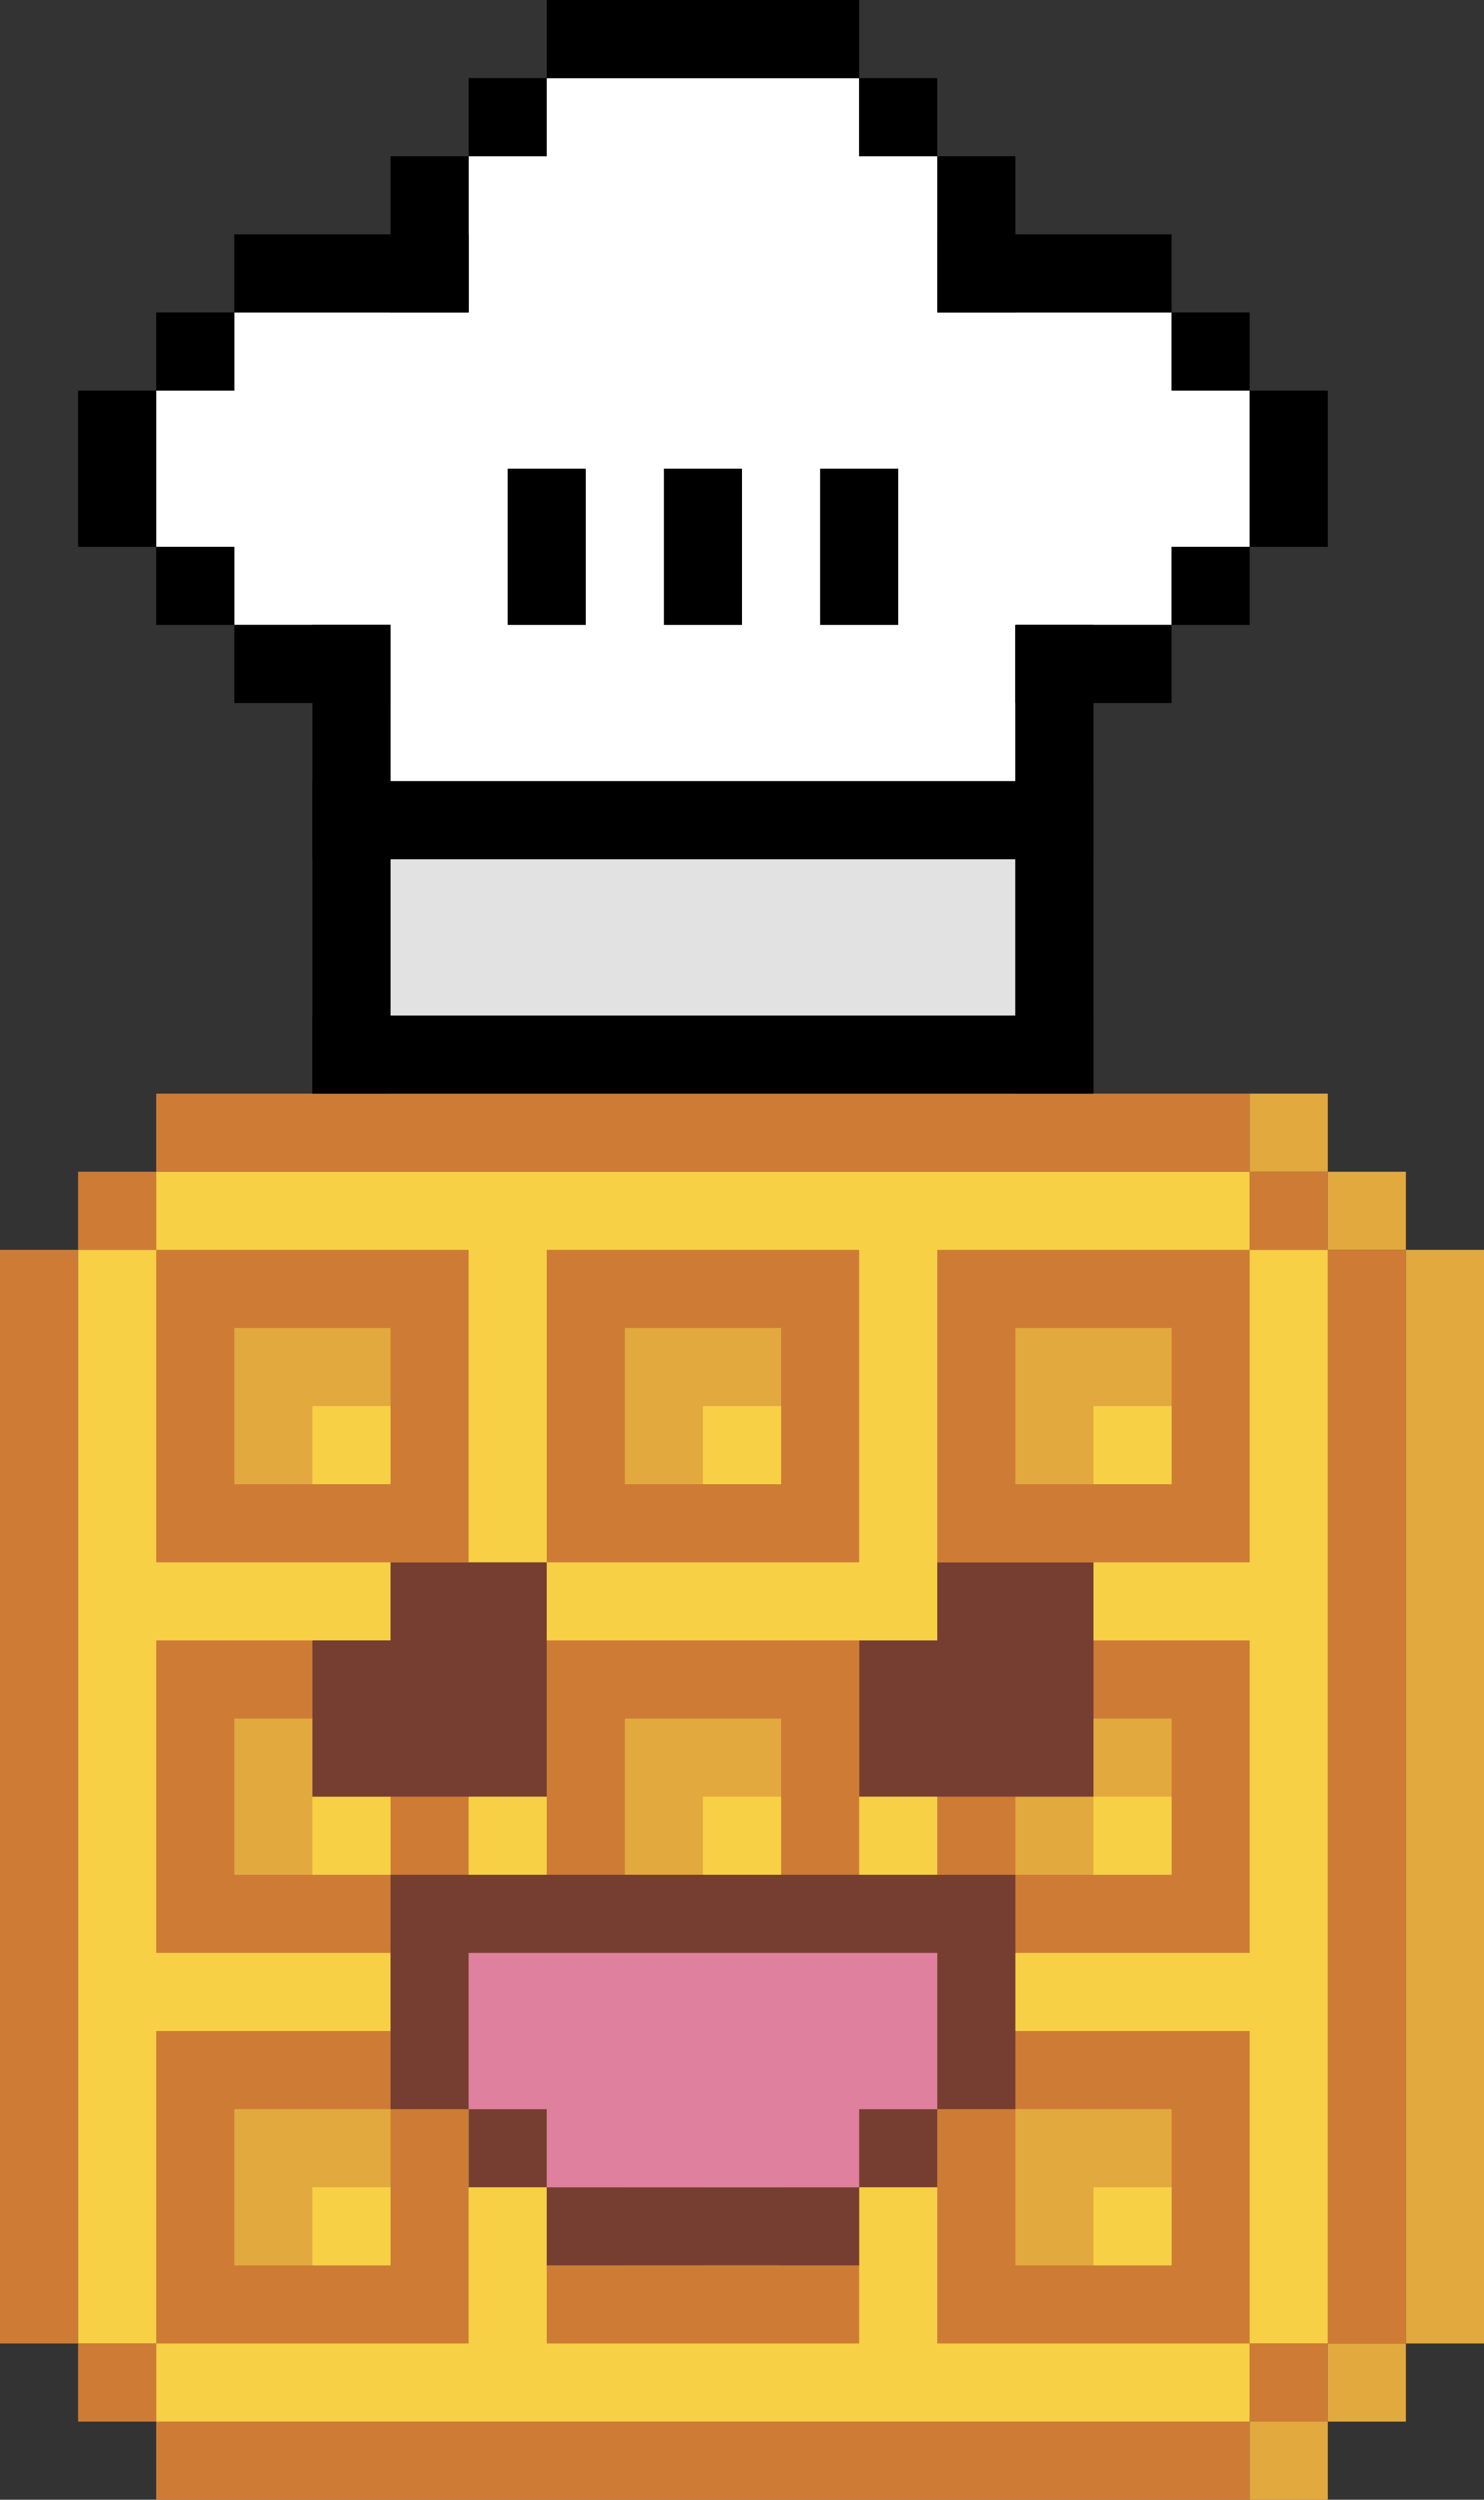 <svg width="570" height="960" viewBox="0 0 570 960" fill="none" xmlns="http://www.w3.org/2000/svg">
<rect x="0" y="0" width="570" height="960" fill="#333333" stroke="none"/>
<rect x="60" y="420" width="420" height="30" fill="#CE7C35"/>
<rect x="60" y="930" width="420" height="30" fill="#CE7C35"/>
<rect x="510" y="480" width="30" height="420" fill="#CE7C35"/>
<rect y="480" width="30" height="420" fill="#CE7C35"/>
<rect x="30" y="450" width="30" height="30" fill="#CE7C35"/>
<rect x="480" y="450" width="30" height="30" fill="#CE7C35"/>
<rect x="480" y="900" width="30" height="30" fill="#CE7C35"/>
<rect x="30" y="900" width="30" height="30" fill="#CE7C35"/>
<rect x="540" y="480" width="30" height="420" fill="#E2A93F"/>
<rect x="510" y="450" width="30" height="30" fill="#E2A93F"/>
<rect x="480" y="420" width="30" height="30" fill="#E2A93F"/>
<rect x="510" y="900" width="30" height="30" fill="#E2A93F"/>
<rect x="480" y="930" width="30" height="30" fill="#E2A93F"/>
<rect x="30" y="480" width="480" height="420" fill="#F7D046"/>
<rect x="60" y="450" width="420" height="480" fill="#F7D046"/>
<rect x="360" y="780" width="120" height="120" fill="#CE7C35"/>
<rect x="390" y="810" width="60" height="60" fill="#E2A93F"/>
<rect x="420" y="840" width="30" height="30" fill="#F7D046"/>
<rect x="210" y="780" width="120" height="120" fill="#CE7C35"/>
<rect x="240" y="810" width="60" height="60" fill="#E2A93F"/>
<rect x="270" y="840" width="30" height="30" fill="#F7D046"/>
<rect x="60" y="780" width="120" height="120" fill="#CE7C35"/>
<rect x="90" y="810" width="60" height="60" fill="#E2A93F"/>
<rect x="120" y="840" width="30" height="30" fill="#F7D046"/>
<rect x="360" y="630" width="120" height="120" fill="#CE7C35"/>
<rect x="390" y="660" width="60" height="60" fill="#E2A93F"/>
<rect x="420" y="690" width="30" height="30" fill="#F7D046"/>
<rect x="210" y="630" width="120" height="120" fill="#CE7C35"/>
<rect x="240" y="660" width="60" height="60" fill="#E2A93F"/>
<rect x="270" y="690" width="30" height="30" fill="#F7D046"/>
<rect x="60" y="630" width="120" height="120" fill="#CE7C35"/>
<rect x="90" y="660" width="60" height="60" fill="#E2A93F"/>
<rect x="120" y="690" width="30" height="30" fill="#F7D046"/>
<rect x="360" y="480" width="120" height="120" fill="#CE7C35"/>
<rect x="390" y="510" width="60" height="60" fill="#E2A93F"/>
<rect x="420" y="540" width="30" height="30" fill="#F7D046"/>
<rect x="210" y="480" width="120" height="120" fill="#CE7C35"/>
<rect x="240" y="510" width="60" height="60" fill="#E2A93F"/>
<rect x="270" y="540" width="30" height="30" fill="#F7D046"/>
<rect x="60" y="480" width="120" height="120" fill="#CE7C35"/>
<rect x="90" y="510" width="60" height="60" fill="#E2A93F"/>
<rect x="120" y="540" width="30" height="30" fill="#F7D046"/>
<rect x="150" y="720" width="240" height="90" fill="#763E30"/>
<rect x="180" y="810" width="180" height="30" fill="#763E30"/>
<rect x="210" y="840" width="120" height="30" fill="#763E30"/>
<rect x="180" y="750" width="180" height="60" fill="#DF809E"/>
<rect x="210" y="780" width="120" height="60" fill="#DF809E"/>
<rect x="330" y="630" width="90" height="60" fill="#763E30"/>
<rect x="360" y="600" width="60" height="60" fill="#763E30"/>
<rect x="120" y="630" width="90" height="60" fill="#763E30"/>
<rect x="150" y="600" width="60" height="60" fill="#763E30"/>
<rect x="120" y="390" width="300" height="30" fill="black"/>
<rect x="150" y="120" width="240" height="180" fill="white"/>
<rect x="90" y="120" width="360" height="120" fill="white"/>
<rect x="180" y="60" width="180" height="90" fill="white"/>
<rect x="210" y="30" width="120" height="60" fill="white"/>
<rect x="60" y="150" width="420" height="60" fill="white"/>
<rect x="195" y="180" width="30" height="60" fill="black"/>
<rect x="255" y="180" width="30" height="60" fill="black"/>
<rect x="315" y="180" width="30" height="60" fill="black"/>
<rect x="60" y="210" width="30" height="30" fill="black"/>
<rect x="90" y="240" width="60" height="30" fill="black"/>
<rect x="450" y="210" width="30" height="30" fill="black"/>
<rect x="390" y="240" width="60" height="30" fill="black"/>
<rect x="60" y="120" width="30" height="30" fill="black"/>
<rect x="90" y="90" width="90" height="30" fill="black"/>
<rect x="450" y="120" width="30" height="30" fill="black"/>
<rect x="180" y="30" width="30" height="30" fill="black"/>
<rect x="330" y="30" width="30" height="30" fill="black"/>
<rect x="30" y="150" width="30" height="60" fill="black"/>
<rect x="480" y="150" width="30" height="60" fill="black"/>
<rect x="150" y="60" width="30" height="60" fill="black"/>
<rect x="360" y="60" width="30" height="60" fill="black"/>
<rect x="120" y="300" width="300" height="30" fill="black"/>
<rect x="360" y="90" width="90" height="30" fill="black"/>
<rect x="210" width="120" height="30" fill="black"/>
<rect x="150" y="330" width="240" height="60" fill="#E2E2E2"/>
<rect x="120" y="240" width="30" height="180" fill="black"/>
<rect x="390" y="240" width="30" height="180" fill="black"/>
</svg>
